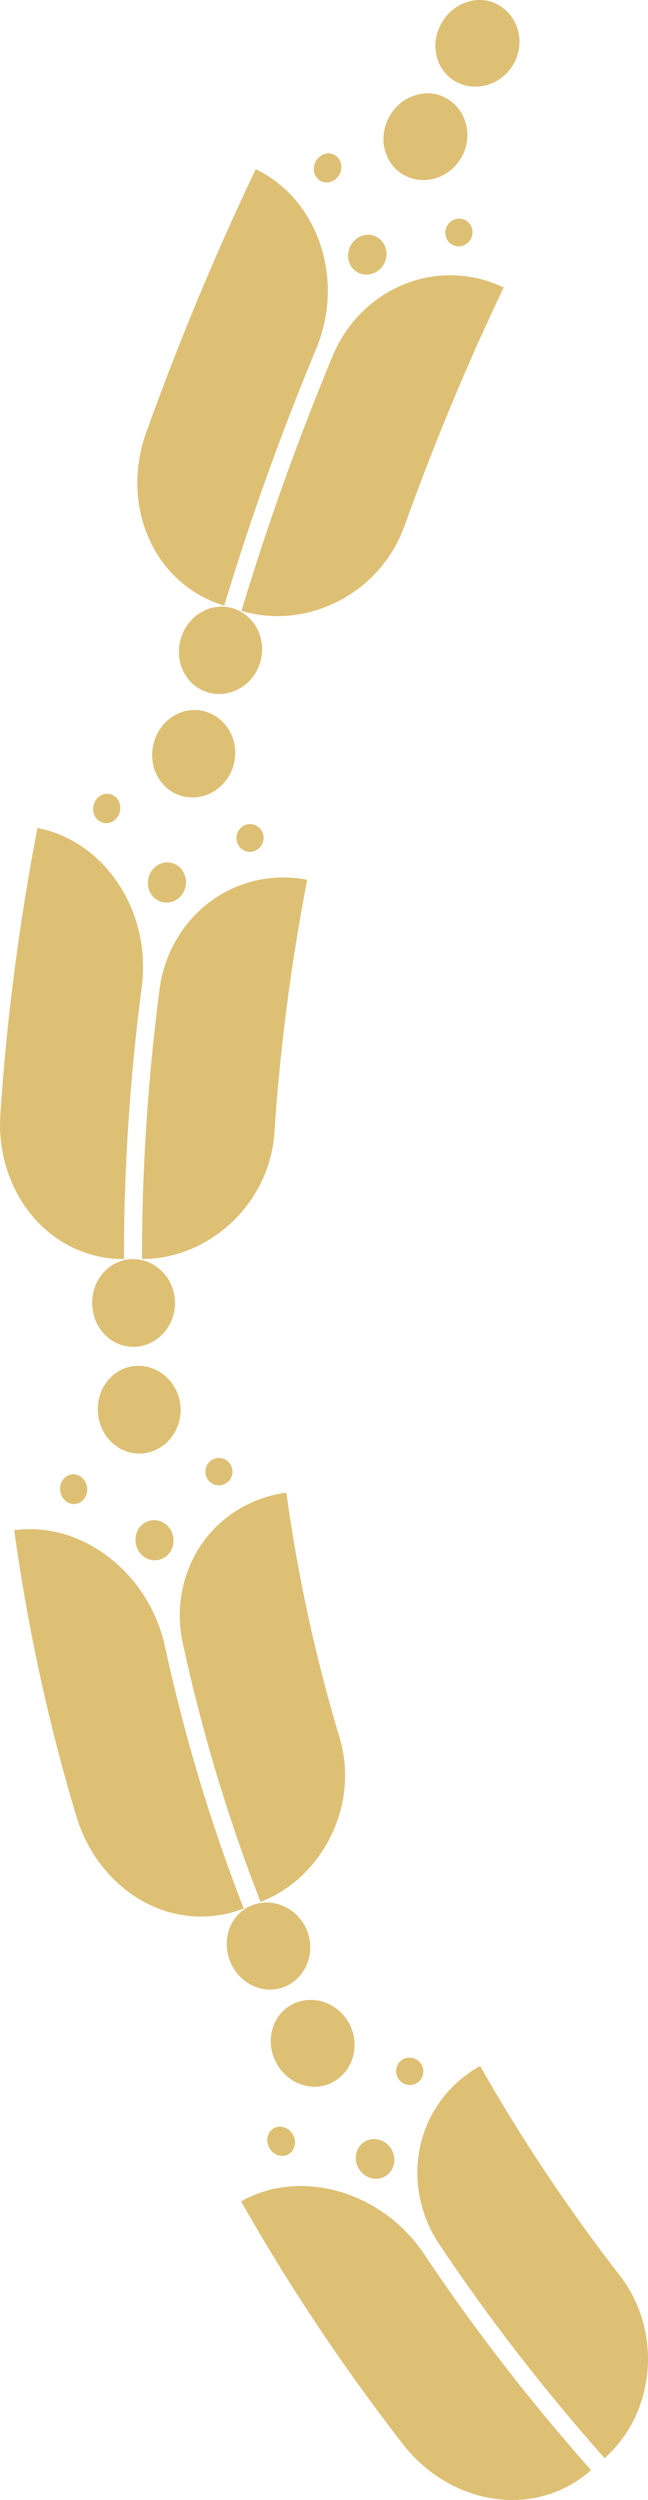 <svg version="1.1" id="图层_1" x="0px" y="0px" width="30.699px" height="118.313px" viewBox="0 0 30.699 118.313" enable-background="new 0 0 30.699 118.313" xml:space="preserve" xmlns="http://www.w3.org/2000/svg" xmlns:xlink="http://www.w3.org/1999/xlink" xmlns:xml="http://www.w3.org/XML/1998/namespace">
  <path fill="#DEC075" d="M14.975,16.516c0.684-1.644,0.715-3.386,0.207-4.923c-0.506-1.532-1.553-2.861-3.068-3.586
	c-1.94,4.073-3.671,8.23-5.192,12.475c-0.632,1.762-0.52,3.589,0.164,5.072c0.682,1.486,1.93,2.627,3.537,3.108
	C11.864,24.542,13.321,20.487,14.975,16.516z M11.44,28.909c1.608,0.481,3.265,0.24,4.651-0.489c1.39-0.735,2.511-1.961,3.078-3.545
	c1.373-3.829,2.941-7.599,4.691-11.269c-1.516-0.725-3.188-0.756-4.666-0.173c-1.475,0.579-2.754,1.774-3.434,3.411
	C14.12,20.79,12.673,24.818,11.44,28.909z M21.143,4.647c-0.944-0.525-2.174-0.122-2.722,0.913c-0.545,1.035-0.184,2.275,0.783,2.76
	c0.971,0.485,2.164,0.063,2.689-0.93C22.417,6.397,22.089,5.176,21.143,4.647z M24.311,3.064c0.567-0.959,0.306-2.171-0.597-2.77
	c-0.903-0.603-2.178-0.251-2.776,0.763c-0.604,1.014-0.299,2.272,0.646,2.801C22.531,4.388,23.74,4.021,24.311,3.064z
	 M18.219,12.433c0.219-0.473,0.034-1.026-0.414-1.241c-0.449-0.212-0.998,0.003-1.222,0.484c-0.225,0.481-0.033,1.04,0.42,1.245
	S17.998,12.907,18.219,12.433z M22.318,11.287c0.16-0.326,0.033-0.718-0.283-0.875c-0.315-0.158-0.707-0.021-0.869,0.308
	c-0.16,0.329-0.031,0.723,0.287,0.877C21.773,11.751,22.16,11.611,22.318,11.287z M16.096,8.229c0.17-0.344,0.051-0.75-0.268-0.909
	c-0.316-0.156-0.713-0.004-0.885,0.345c-0.172,0.347-0.049,0.756,0.27,0.911C15.533,8.728,15.928,8.573,16.096,8.229z M5.874,59.587
	c-0.007-4.309,0.285-8.613,0.841-12.882c0.229-1.769-0.188-3.46-1.067-4.82c-0.879-1.356-2.227-2.383-3.875-2.7
	c-0.856,4.458-1.455,8.983-1.756,13.548c-0.126,1.894,0.497,3.646,1.575,4.886C2.67,58.862,4.196,59.593,5.874,59.587z
	 M6.728,59.585c1.679-0.004,3.195-0.713,4.313-1.795c1.12-1.089,1.851-2.551,1.96-4.203c0.263-3.995,0.79-7.988,1.55-11.95
	c-1.646-0.319-3.272,0.067-4.554,1.005c-1.279,0.935-2.207,2.417-2.437,4.172C7.009,51.049,6.72,55.317,6.728,59.585z
	 M11.087,36.126c0.259-1.094-0.363-2.196-1.413-2.468c-1.049-0.271-2.137,0.425-2.406,1.563c-0.27,1.138,0.391,2.249,1.45,2.478
	C9.778,37.926,10.828,37.219,11.087,36.126z M12.337,31.312c0.306-1.081-0.27-2.211-1.307-2.524
	c-1.036-0.315-2.153,0.334-2.47,1.458c-0.318,1.125,0.292,2.264,1.341,2.537C10.951,33.056,12.031,32.395,12.337,31.312z
	 M8.796,41.924c0.092-0.513-0.225-1.002-0.714-1.095c-0.488-0.094-0.965,0.255-1.059,0.776c-0.094,0.524,0.232,1.017,0.724,1.1
	C8.237,42.787,8.705,42.437,8.796,41.924z M11.217,39.528c-0.074,0.358,0.151,0.705,0.498,0.774
	c0.349,0.069,0.686-0.162,0.759-0.515c0.072-0.354-0.146-0.7-0.494-0.773C11.634,38.938,11.29,39.17,11.217,39.528z M5.684,38.389
	c0.077-0.376-0.139-0.74-0.486-0.813c-0.346-0.073-0.694,0.176-0.771,0.557c-0.079,0.381,0.143,0.747,0.489,0.813
	C5.264,39.016,5.605,38.766,5.684,38.389z M11.546,90.321c-1.564-4.018-2.808-8.157-3.723-12.37
	c-0.38-1.741-1.328-3.201-2.605-4.209c-1.274-1.001-2.88-1.552-4.544-1.323c0.63,4.572,1.611,9.108,2.945,13.543
	c0.551,1.839,1.766,3.271,3.219,4.054C8.295,90.8,9.985,90.931,11.546,90.321z M9.578,73.04c-0.906,1.291-1.295,3-0.918,4.729
	c0.904,4.169,2.135,8.269,3.684,12.241c1.563-0.61,2.719-1.815,3.381-3.219c0.659-1.409,0.825-3.019,0.356-4.58
	c-1.137-3.779-1.975-7.649-2.516-11.572C11.904,70.866,10.486,71.745,9.578,73.04z M6.787,68.779
	c1.077-0.116,1.854-1.112,1.763-2.226c-0.09-1.112-1.018-1.969-2.1-1.912c-1.082,0.059-1.906,1.058-1.812,2.23
	C4.734,68.044,5.709,68.898,6.787,68.779z M6.403,63.737c1.083-0.057,1.913-1.006,1.887-2.121c-0.027-1.117-0.904-2.025-1.988-2.028
	c-1.084-0.003-1.964,0.949-1.935,2.123C4.394,62.887,5.32,63.793,6.403,63.737z M7.471,73.832c0.49-0.081,0.818-0.564,0.739-1.078
	c-0.079-0.513-0.538-0.874-1.03-0.804c-0.493,0.067-0.83,0.553-0.75,1.08C6.511,73.556,6.98,73.915,7.471,73.832z M11.009,69.569
	c-0.043-0.354-0.359-0.608-0.712-0.567c-0.352,0.038-0.606,0.361-0.562,0.723c0.042,0.36,0.366,0.615,0.717,0.568
	C10.805,70.246,11.051,69.923,11.009,69.569z M3.576,71.176c0.354-0.044,0.596-0.393,0.551-0.777
	c-0.047-0.384-0.366-0.664-0.719-0.626c-0.352,0.04-0.604,0.39-0.556,0.778C2.898,70.943,3.226,71.223,3.576,71.176z
	 M28.001,116.901c-2.858-3.222-5.508-6.631-7.901-10.214c-0.99-1.48-2.412-2.488-3.97-2.953c-1.552-0.461-3.249-0.378-4.71,0.446
	c2.274,4.016,4.844,7.848,7.651,11.472c1.164,1.504,2.789,2.398,4.418,2.61C25.121,118.476,26.744,118.017,28.001,116.901z
	 M30.68,112.131c0.114-1.561-0.312-3.141-1.322-4.447c-2.444-3.157-4.662-6.466-6.612-9.913c-1.461,0.824-2.455,2.164-2.818,3.704
	c-0.367,1.536-0.1,3.269,0.885,4.739c2.371,3.549,4.996,6.927,7.83,10.121C29.893,115.221,30.563,113.683,30.68,112.131z
	 M13.056,97.562c0.521,1.059,1.745,1.491,2.702,0.982c0.958-0.506,1.313-1.717,0.818-2.717c-0.492-0.998-1.666-1.457-2.653-1.007
	C12.938,95.269,12.535,96.504,13.056,97.562z M11.945,90.166c-1.013,0.39-1.487,1.595-1.033,2.683
	c0.453,1.088,1.651,1.596,2.637,1.148c0.987-0.449,1.413-1.636,0.983-2.663C14.102,90.305,12.957,89.777,11.945,90.166z
	 M18.257,102.988c0.427-0.257,0.554-0.826,0.289-1.273c-0.264-0.447-0.821-0.613-1.254-0.369c-0.432,0.247-0.569,0.822-0.299,1.281
	S17.832,103.246,18.257,102.988z M18.846,98.334c0.174,0.316,0.567,0.435,0.877,0.265c0.312-0.174,0.42-0.563,0.252-0.879
	c-0.17-0.313-0.562-0.434-0.873-0.267C18.787,97.62,18.673,98.015,18.846,98.334z M13.658,101.957
	c0.311-0.173,0.409-0.586,0.225-0.926c-0.185-0.342-0.587-0.481-0.899-0.316c-0.313,0.167-0.417,0.582-0.229,0.929
	C12.943,101.99,13.348,102.128,13.658,101.957z" class="color c1"/>
</svg>